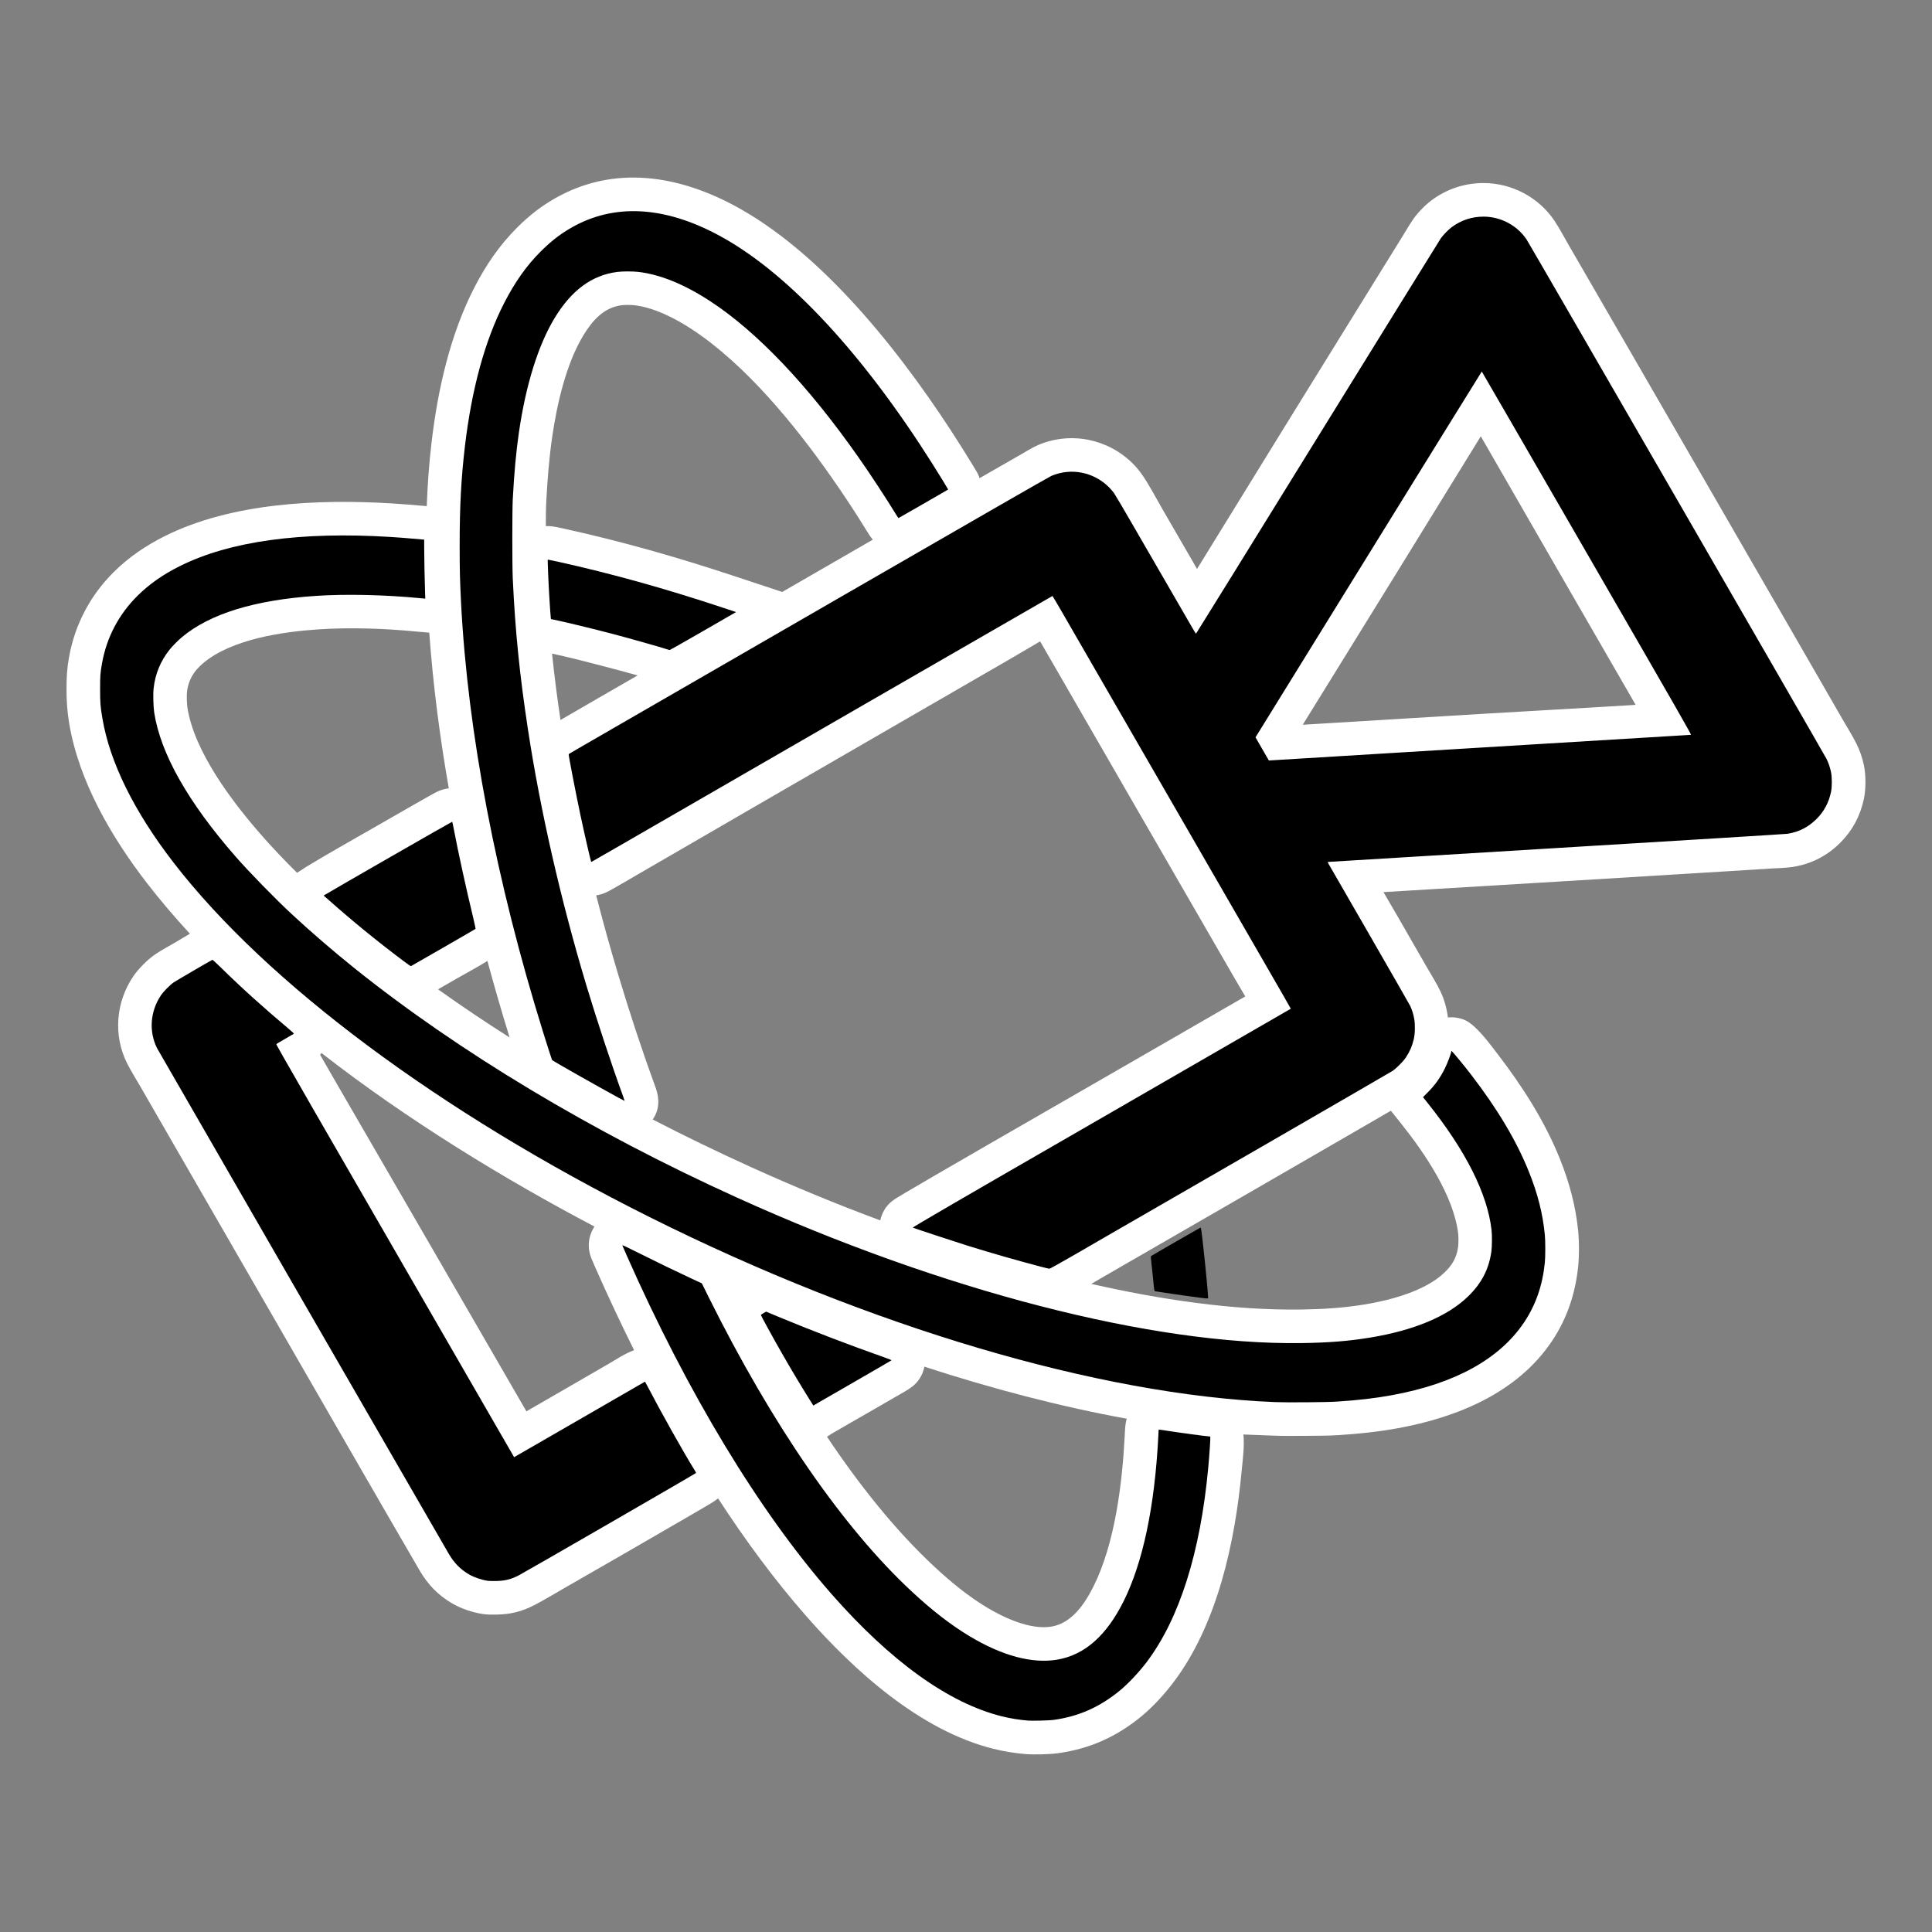 <svg xmlns="http://www.w3.org/2000/svg" xml:space="preserve" width="1359" height="1359" shape-rendering="geometricPrecision" fill-rule="evenodd" clip-rule="evenodd" viewBox="0 0 750370 750370"><rect x="0" y="0" width="750370" height="750370" fill="#808080" stroke="none"/><path fill="#fff" d="M278900 581960c-1440 1170-3120 2110-4870 3150-2620 1540-5240 3070-7870 4590-7880 4590-15780 9150-23670 13700-7670 4420-15340 8830-23020 13230-3910 2240-7970 4730-11960 6790-4780 2480-9170 3570-14560 3670-1660 30-3490 40-5140-180-4020-540-8740-2130-12230-4180-5490-3200-9460-7380-12660-12870-18900-32520-37630-65150-56430-97730-12980-22490-25950-44980-38920-67480-4300-7450-8590-14910-12890-22360-1720-3000-3820-6310-5360-9390-5390-10810-4330-23650 2400-33640 1960-2900 5560-6560 8450-8520 2520-1720 5560-3340 8210-4890 1490-860 3450-2100 5380-3200-5930-6410-11490-12950-16630-19590-13760-17810-26460-39490-30230-61960-810-4860-1060-8550-1060-13490 0-4500 170-7900 960-12320 2260-12660 8210-23990 17330-33060 5840-5810 12520-10340 19880-14010 26090-13030 59890-14440 88470-12680 4140 250 8280 610 12420 970l850 70c300-8200 870-16340 1850-24620 2400-20480 7180-41900 16670-60350 4440-8620 9650-16280 16510-23160 5140-5150 10450-9210 16900-12570 23090-12030 47910-7120 69700 5160 34540 19470 64960 59190 85790 92150 640 1010 1270 2020 1890 3030 1020 1630 2030 3270 3030 4910 350 570 690 1140 1030 1710 130 210 260 430 380 650 400 700 720 1440 970 2220 5170-2970 10340-5940 15520-8900 2170-1230 4950-3000 7230-3970 12570-5350 27140-2430 36770 7230 1160 1160 2330 2520 3280 3850 2880 4020 5790 9650 8290 13970 4330 7500 8680 14980 13020 22480 110 200 230 390 340 590 1330-2160 2670-4320 4000-6480 10570-17150 21120-34320 31720-51460 11160-18060 22330-36120 33510-54170 3450-5580 6910-11160 10370-16740 1410-2270 2860-4790 4370-6990 1780-2560 4690-5530 7200-7390 5900-4360 12770-6630 20110-6630 10990 0 21440 5540 27550 14670 1990 2980 3910 6640 5710 9750 4430 7630 8840 15270 13260 22910 13280 22950 26540 45910 39800 68880 13250 22940 26500 45890 39730 68840 4410 7640 8820 15290 13210 22940 1810 3140 3980 6570 5590 9800 1300 2600 2220 5330 2840 8180 840 3900 840 9390 10 13290-1410 6570-4380 12150-9120 16910-5140 5160-11360 8330-18550 9450-2620 410-5950 460-8610 620-6450 410-12890 810-19340 1210-20870 1290-41730 2560-62600 3820-22780 1380-45570 2720-68350 4120 1890 3240 3780 6480 5650 9710 3740 6470 7470 12950 11180 19440 1710 2980 3940 6490 5390 9590 1240 2630 2100 5540 2590 8410 80 490 160 1000 220 1530 1780-190 3660-10 5540 620l450 150 450 190c4470 1870 9800 9280 12820 13200 9620 12500 18330 26090 24230 40770 3700 9210 6160 18400 7130 28280 370 3870 380 9420-10 13290-1070 10550-4260 20300-10150 29120-13470 20180-36870 29700-59900 33920-7570 1380-15190 2170-22860 2670-4260 280-8740 260-13010 290-4120 30-8340 80-12460-80l-11660-450c470 4690-310 10130-670 13990-2560 27740-9400 59690-26560 82340-3480 4600-7830 9350-12260 13030-9680 8020-20220 12770-32690 14450-3310 440-9340 600-12670 300-4170-380-8120-1000-12180-2010-28420-7050-54010-30180-72830-51630-12250-13980-23640-29420-34170-45650zm-32620-57550c-5290-10620-10260-21250-14890-31730-560-1280-1120-2560-1670-3850l-60-130-50-150c-1480-3670-1200-7870 760-11320 170-290 340-580 520-850-34950-18390-72480-41270-106050-67410-160 230-340 470-520 690 4390 7670 8830 15310 13260 22960 22310 38500 44610 77000 66870 115530l14110-8140c5970-3450 11930-6900 17900-10360 2840-1640 6340-4010 9820-5240zm191350 26610c-26120-4760-52630-11760-78610-20220-40 200-80 410-130 620-670 2740-2200 5190-4380 6970-1790 1420-4370 2790-6190 3840-3470 2020-6960 4030-10440 6040-4930 2830-9880 5650-14790 8520l-1900 1210c12570 18810 26630 36490 41870 50630 6240 5800 12860 11240 20170 15650 6810 4100 17000 8850 25210 7460 7910-1350 12930-8930 16260-15580 8380-16760 11200-40200 12140-58680 120-2360 150-4430 790-6460zM115380 338990l3780-2450 160-90c8130-4940 16570-9650 24820-14400 5720-3290 11450-6580 17190-9850 1920-1090 3840-2180 5760-3260 600-330 1190-660 1790-980 270-140 540-290 810-420 1460-720 3020-1180 4620-1350-3530-20130-6130-40360-7590-60470l-4550-390c-12510-1230-25970-1720-38490-890-13850 920-33570 3760-44630 13010-940 780-2210 2030-2970 2960-1980 2480-3120 5230-3460 8370-140 1480-60 4510 160 5990 2660 17220 17430 36630 28560 49370 4350 4970 9160 10040 14040 14850zm82550 63960c-3030-9790-5910-19710-8620-29730-3820 2390-8490 4880-10640 6120-2840 1630-5690 3270-8540 4900 9050 6460 18340 12700 27800 18710zm55580 31850c12590 6510 25290 12650 37970 18400 16480 7470 33320 14450 50410 20790 600-2840 2110-5510 4530-7450 330-260 680-510 1030-750 380-250 770-500 1160-740 1050-650 2120-1280 3190-1910 3880-2300 7780-4570 11680-6830 14230-8270 28500-16470 42770-24690 14650-8430 29300-16870 43950-25320 9840-5680 19690-11350 29530-17040 1300-750 2610-1500 3920-2250-1370-2330-2740-4650-4070-6940-25230-43640-50420-87310-75600-130970-3690 2150-7360 4350-10970 6440-15630 9030-31250 18070-46880 27100-32730 18900-65440 37840-98130 56810-3350 1950-6700 3920-10080 5820-740 420-1490 840-2250 1210-1330 640-2720 1060-4120 1260 2670 10470 5570 20870 8660 31150 4240 14150 8930 28450 14000 42320 190 530 380 1050 560 1580 1370 4000 1380 8190-1260 12010zm286700-3400c-3940 2280-7870 4560-11810 6840-13560 7850-27130 15700-40700 23540-17160 9910-34320 19820-51490 29700-4130 2380-8250 4780-12380 7170 26530 6020 54690 10310 81330 9960 8350-120 16530-600 24780-1960 10010-1640 23610-5180 31140-12470 3030-2930 4630-5710 5230-9830 170-1380 180-3830 30-5210-1720-14680-13020-31310-21990-42540l-4140-5200zM217690 279630c170-100 330-190 490-280 4670-2720 9350-5420 14030-8120 5140-2970 10290-5930 15430-8900-4410-1260-8890-2430-13210-3570-6550-1720-13350-3480-20020-4910 890 8570 1980 17130 3280 25780zm121290-70030c-860-1050-1630-2230-2390-3470-4290-7030-8980-14100-13710-20850-14160-20210-33350-43780-54200-57410-6480-4230-14500-8400-22290-9320-1290-150-3720-160-5000 0-6960 910-11390 6030-14860 11770-6710 11090-10260 26860-12090 39550-1190 8230-1820 16460-2270 24760-170 3170-180 6470-170 9730 280-20 570-30 870-30 1990 0 4660 660 6650 1100 21840 4820 43320 10930 64550 17950l19730 6530c6050-3490 12100-6990 18160-10480 5670-3280 11350-6560 17020-9830zm296290 64160c-10060-17480-20170-34940-30250-52400-9140-15820-18240-31660-27350-47500-850-1470-1690-2940-2540-4410-1000 1620-2000 3250-3000 4870-9830 15960-19650 31930-29500 47870l-36660 59300c3720-230 7430-450 11140-680 19160-1160 38310-2320 57460-3490 20200-1220 40470-2300 60700-3560z"/><path fill-rule="nonzero" d="M259390 252270c-3040-990-15110-4400-21650-6120-7020-1850-18610-4660-22920-5540l-840-150-60-550c-200-1680-820-11700-1010-16700-70-2000-150-4120-170-4740-50-820-20-1100 130-1100 80 0 1820 370 3840 790 20620 4580 41350 10330 63260 17600l5910 1960-520 300c-280 150-6050 3470-12790 7380-6760 3880-12360 7080-12450 7060-110 0-410-70-710-170l-20-20zM156470 373070c-10480-7900-19790-15520-28630-23370l-2130-1870 370-230c4030-2450 49490-28530 49550-28440 70 60 320 1290 600 2750 1780 9350 4720 22770 7560 34550 550 2320 960 4270 900 4310-130 150-24870 14380-25090 14470-110 40-1500-950-3130-2170zm84020 53420c-8930-4880-25610-14320-26080-14790-60-70-2060-6230-3520-10970-18220-58540-29210-116040-31820-166620-430-8560-540-12320-540-22340 0-15280 580-25920 2020-38290 2660-22530 7790-41240 15320-55900 4210-8160 8600-14360 14140-19920 4490-4480 8610-7550 13690-10210 16610-8650 36120-6980 57280 4950 25950 14620 54410 45390 81170 87760 2590 4100 6160 9930 6110 9960-230 190-19230 11090-19290 11090-70 0-620-840-1250-1870-3540-5790-9970-15600-14160-21540-19550-27920-39420-48870-57750-60840-10020-6550-19360-10350-27900-11360-2210-250-6160-250-8200 20-9850 1270-17770 7110-24330 17950-6360 10510-11160 25920-13850 44440-1110 7810-1820 15500-2380 25930-230 4460-230 25620 0 30690 950 20430 2660 37440 5900 58650 4810 31570 12730 66250 22670 99360 4030 13410 10060 31630 14250 43050 360 1030 660 1870 640 1890s-960-470-2120-1090zm334870-136150c44600-2710 81210-4920 81380-4940 260-40-3970-7440-40430-70560-22410-38800-40760-70540-40800-70540s-19830 31970-43970 71030l-43910 71040 2590 4500 2600 4510 750-60c410-50 37220-2280 81790-4980zM404960 492160c-10340-2730-19510-5350-29400-8420-4640-1460-20670-6740-21050-6950-170-110 22190-13110 58240-33870 8460-4870 88570-51120 88590-51140s-4680-8240-10470-18240c-14440-25000-73400-127130-78140-135370-2120-3670-3910-6700-3950-6700-60 0-31180 17940-69170 39870-115430 66660-109920 63490-110000 63400-150-150-2540-10490-4190-18240-1840-8690-4700-23460-4550-23610 90-80 4250-2510 17860-10360 6180-3570 46570-26870 89750-51810 49480-28560 78990-45520 79850-45880 7660-3270 16480-1530 22430 4440 620 620 1480 1630 1910 2230s3860 6400 7600 12900c3750 6480 9610 16610 13020 22490 3390 5880 7280 12620 8650 14960 1350 2360 2510 4290 2560 4290 60 0 21310-34320 47230-76270 25930-41940 47470-76730 47880-77330 900-1280 2960-3390 4230-4330 3670-2710 7810-4080 12360-4080 6670 0 13050 3390 16720 8890 1030 1520 115540 199820 116470 201690 770 1520 1330 3170 1750 5100 430 2040 430 5780 0 7810-900 4190-2680 7490-5600 10440-3220 3210-6910 5080-11330 5770-660 110-40860 2570-89320 5510-48480 2920-88370 5370-88690 5390l-560 90 210 430c110 230 7230 12590 15840 27470 8580 14870 15790 27490 16050 28020 690 1480 1250 3310 1550 5090 380 2230 300 5770-220 7870-620 2600-1520 4680-3040 7000-1080 1610-3670 4210-5240 5260-880 600-84230 48780-111080 64210-2580 1500-8540 4940-13240 7660-5200 2980-8700 4940-8890 4920-190 0-1370-280-2620-610v10zm61550 11910c-4760-610-10130-1360-14460-2040-1400-220-2810-430-3120-470-680-110-570 450-1110-5160-240-2330-540-5170-670-6330-150-1130-210-2120-170-2160 150-180 19060-11060 19270-11120 220-70 330 580 1210 8520 700 6160 1760 17380 1760 18610 0 490 80 490-2710 150zm28610 40490c-68290-2790-157420-29160-242890-71890-81320-40650-148580-90740-184780-137590-15370-19890-24830-39060-27690-56140-770-4570-880-5920-880-11330 0-5210 90-6350 750-10020 1790-10000 6460-18910 13700-26120 4590-4550 9930-8330 16500-11590 19360-9680 46980-13500 81850-11330 2770 150 6030 430 12080 950l990 80v3110c0 3420 190 13390 340 17320l90 2490-1740-150c-13780-1350-29120-1690-40620-920-23780 1570-41270 6930-52130 16010-1400 1160-3780 3560-4790 4830-3540 4420-5640 9500-6240 15130-240 2100-110 7080 230 9350 2470 15950 13120 34770 31640 55970 5250 6010 15410 16400 21800 22340 7700 7130 15950 14230 24230 20890 40630 32590 92540 63730 148530 89120 80160 36360 161510 57350 219240 56570 10500-130 18550-770 26720-2120 17150-2810 30130-8260 38100-15970 5230-5060 8070-10490 9070-17360 280-1910 330-6420 70-8560-1630-14040-10000-30690-24750-49170l-1860-2340 1630-1630c2960-2940 5020-5820 6870-9550 1030-2080 2480-5940 2480-6570 0-150 50-230 110-210 260 110 4850 5660 7510 9120 10300 13390 17690 25750 22470 37680 3480 8630 5450 16380 6250 24680 230 2260 230 8550 0 10710-880 8820-3500 16420-8030 23200-9530 14270-26870 23850-51400 28330-6390 1180-13070 1950-21370 2490-3740 260-19640 370-24100 190h20zm-180770-1110c-3470-5540-7270-11890-10850-18180-3270-5690-7990-14340-7990-14550 0-70 470-390 1030-710l1010-580 3930 1650c13090 5450 28000 11180 41700 16010 2400 840 3150 1160 3020 1270-80 90-6760 3970-14830 8610-8070 4650-14850 8560-15060 8690l-410 250-1550-2460zm-124790 70540c-2340-320-5470-1370-7400-2510-3390-1980-5800-4440-7970-8180-7870-13540-112750-195310-113200-196210-3240-6510-2660-14320 1540-20540 990-1480 3520-4040 4960-5020 900-610 14550-8570 15000-8740 110-40 1460 1180 3180 2880 8000 7870 16480 15530 26420 23880 1560 1310 2140 1870 2010 1980-60 40-1610 940-3390 1970-1760 1010-3300 1930-3390 2020-170 150 7880 14160 91790 159450l560 990 25410-14660c13970-8070 25410-14680 25430-14680s580 1030 1220 2260c5090 9760 13650 25040 18010 32060 340 530 620 1050 620 1140-20 170-66310 38450-68850 39760-2980 1550-5360 2150-8800 2210-1200 20-2630 0-3150-60zm209690 54270c-3840-340-6780-830-10210-1670-20600-5130-43160-21360-66170-47580-28040-32000-55820-77920-79550-131600-820-1890-1550-3560-1610-3710-90-220 1400 470 6500 3020 7210 3610 13570 6680 20130 9750l4250 1970 2640 5350c24640 49570 52300 89680 78960 114400 7890 7340 15020 12860 22320 17260 12720 7660 24420 10790 34120 9140 10580-1800 19060-9250 25730-22600 7510-15020 12100-36760 13500-63840 60-1590 150-2900 170-2920s1180 150 2580 360c5600 880 16110 2300 17040 2300 210 0 380 60 420 130 110 170-340 7120-790 11910-3050 33030-11220 58820-23970 75670-3010 3950-6960 8150-10200 10860-7940 6560-16200 10230-26090 11560-1440 200-8390 370-9770 240z"/></svg>
